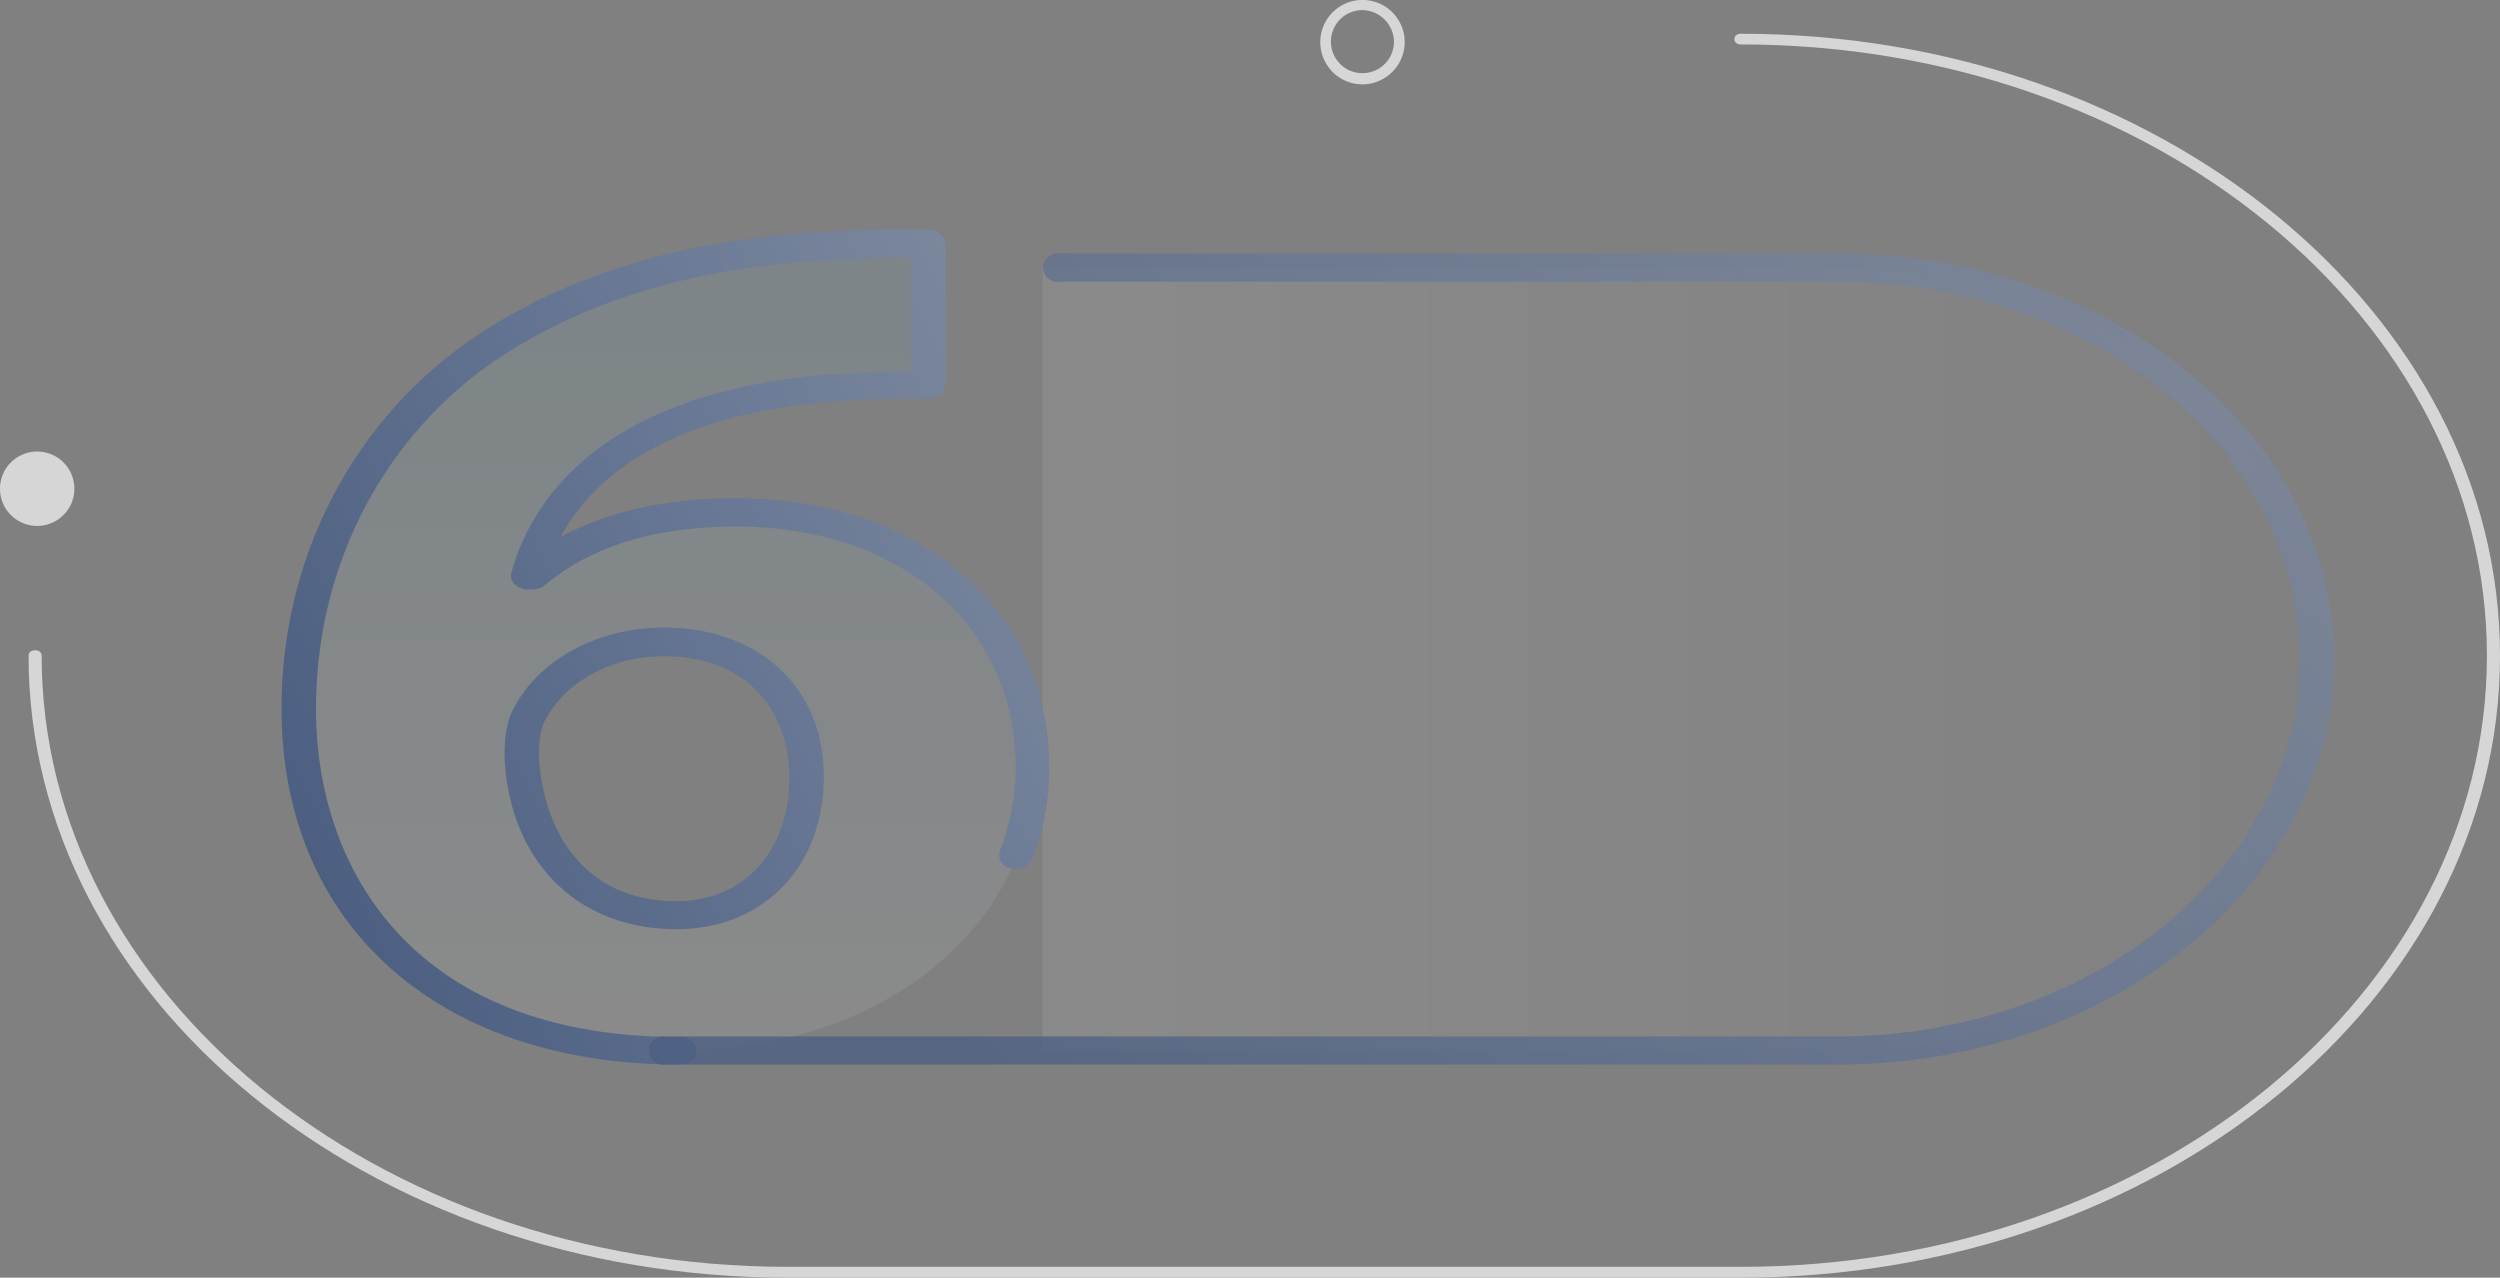 <svg id="Слой_1" data-name="Слой 1" xmlns="http://www.w3.org/2000/svg" xmlns:xlink="http://www.w3.org/1999/xlink" viewBox="0 0 437.67 223.68"><rect x="0" y="0" width="437.67" height="223.68" fill="#808080" stroke="none"/><defs><style>.cls-1{fill:#d6d6d6;}.cls-2{opacity:0.4;}.cls-3,.cls-4{opacity:0.2;}.cls-3,.cls-4,.cls-6{isolation:isolate;}.cls-3{fill:url(#Безымянный_градиент_3);}.cls-4{fill:url(#Безымянный_градиент_2);}.cls-5{fill:url(#Безымянный_градиент_4);}.cls-6{opacity:0.8;fill:url(#Безымянный_градиент_4-2);}</style><linearGradient id="Безымянный_градиент_3" x1="580.06" y1="314.56" x2="580.06" y2="455.88" gradientTransform="matrix(1, 0, 0, -1, 0, 770)" gradientUnits="userSpaceOnUse"><stop offset="0" stop-color="#fff"/><stop offset="1" stop-color="#53b6e0"/></linearGradient><linearGradient id="Безымянный_градиент_2" x1="645.9" y1="382.99" x2="868.99" y2="382.99" gradientTransform="matrix(1, 0, 0, -1, 0, 770)" gradientUnits="userSpaceOnUse"><stop offset="0" stop-color="#fff"/><stop offset="1" stop-color="#838383"/></linearGradient><linearGradient id="Безымянный_градиент_4" x1="516.05" y1="352.33" x2="711" y2="447.61" gradientTransform="matrix(1, 0, 0, -1, 0, 770)" gradientUnits="userSpaceOnUse"><stop offset="0" stop-color="#002e82"/><stop offset="0.41" stop-color="#426ab3"/><stop offset="1" stop-color="#adbfde"/></linearGradient><linearGradient id="Безымянный_градиент_4-2" x1="653.08" y1="288.99" x2="891.71" y2="552.67" xlink:href="#Безымянный_градиент_4"/></defs><title>achievement-6</title><path class="cls-1" d="M768.15,495.31H601.26c-73.26,0-132.89-48.87-132.89-108.9,0-.56.46-.94,1.14-.94s1.15.38,1.15.94c0,59,58.6,107,130.6,107H768.15c72,0,130.6-48,130.6-107s-58.6-107-130.6-107c-.69,0-1.14-.37-1.14-.94s.45-.93,1.14-.93c73.26,0,132.89,48.86,132.89,108.89S841.41,495.31,768.15,495.31Z" transform="translate(-463.37 -271.63)"/><g class="cls-2"><path class="cls-3" d="M625.9,338.93a140.37,140.37,0,0,0-15.18.39c-34.82,2.36-50.36,16.81-54.69,32.84h.72c8.31-7,19.88-10.91,35.66-10.91,28.19,0,51.92,16.22,51.92,44.64,0,27.23-25.54,49.55-61.92,49.55-44.69,0-66.62-27.23-66.62-59.88,0-25.76,11.57-47.19,29.64-60.86,16.74-12.39,38.42-19.17,64.81-20.26a147.31,147.31,0,0,1,15.78-.19v24.68Zm-21.33,68.72c0-12.68-8.31-23.59-25.05-23.59-10.6,0-19.4,5.31-23.25,12.19-1.09,1.67-1.57,4.23-1.57,8,.72,14.56,9.28,27.63,27.11,27.63C595.78,431.84,604.57,421.52,604.57,407.65Z" transform="translate(-463.37 -271.63)"/><path class="cls-4" d="M785,455.54H645.9V318.48H785c46.38,0,84,30.67,84,68.53S831.41,455.54,785,455.54Z" transform="translate(-463.37 -271.63)"/><path class="cls-5" d="M582.29,458c-42.28,0-69.63-24.48-69.63-62.34,0-25.07,11.21-48,30.6-62.73C560.49,320.15,583,313.17,610,312.09a127.69,127.69,0,0,1,16.14-.2,2.73,2.73,0,0,1,2.77,2.46V339a2.31,2.31,0,0,1-1,1.77,3.65,3.65,0,0,1-2.29.68,134.33,134.33,0,0,0-14.82.4c-30,2-43.49,13-49.27,23.79,8.31-4.52,18.55-6.78,30.6-6.78,32.28,0,54.93,19.37,54.93,47.1a43.72,43.72,0,0,1-3,16.12,3.14,3.14,0,0,1-3.74,1.57,2.36,2.36,0,0,1-1.92-3A41,41,0,0,0,641.2,406c0-24.88-20.12-42.19-48.91-42.19-14.22,0-25.42,3.45-33.49,10.23a3.36,3.36,0,0,1-2.17.79h-.72a3.37,3.37,0,0,1-2.41-.89,2,2,0,0,1-.6-2.06c3.25-11.8,14.94-32,57.46-34.81,4.82-.3,8.79-.49,12.53-.49V316.8c-3.5-.09-7.47,0-12.53.3-25.66,1-46.86,7.67-63,19.57-18.19,13.86-28.67,35.39-28.67,59.09,0,27.73,16.74,57.42,63.6,57.42a2.75,2.75,0,0,1,3,2.46C585.3,457,584,458,582.29,458Zm-.48-23.7c-17.35,0-29.15-11.8-30.12-30v-.1c0-4.12.61-7,1.93-9.14,4.58-8.26,14.82-13.57,25.9-13.57,16.74,0,28.07,10.52,28.07,26.06C607.59,423.39,597,434.3,581.81,434.3Zm-24.09-30.09c.72,12.2,7.35,25.18,24.09,25.18,11.8,0,19.76-8.75,19.76-21.73,0-9.74-5.79-21.14-22.05-21.14-8.79,0-16.86,4.23-20.48,10.81C558.08,398.71,557.72,401,557.72,404.21Z" transform="translate(-463.37 -271.63)"/><path class="cls-6" d="M785,458H580a2.51,2.51,0,1,1,0-4.92H785c44.57,0,81-29.59,81-66.07s-36.26-66.07-81-66.07H649a2.51,2.51,0,1,1,0-4.92H785c47.94,0,87,31.86,87,71S833,458,785,458Z" transform="translate(-463.37 -271.63)"/></g><path class="cls-1" d="M463.37,357.25a6.51,6.51,0,1,1,6.51,6.45A6.5,6.5,0,0,1,463.37,357.25Z" transform="translate(-463.37 -271.63)"/><path class="cls-1" d="M701.84,286.4a7.39,7.39,0,1,1,7.45-7.39A7.43,7.43,0,0,1,701.84,286.4Zm0-13a5.52,5.52,0,1,0,5.57,5.52A5.62,5.62,0,0,0,701.84,273.4Z" transform="translate(-463.37 -271.63)"/></svg>